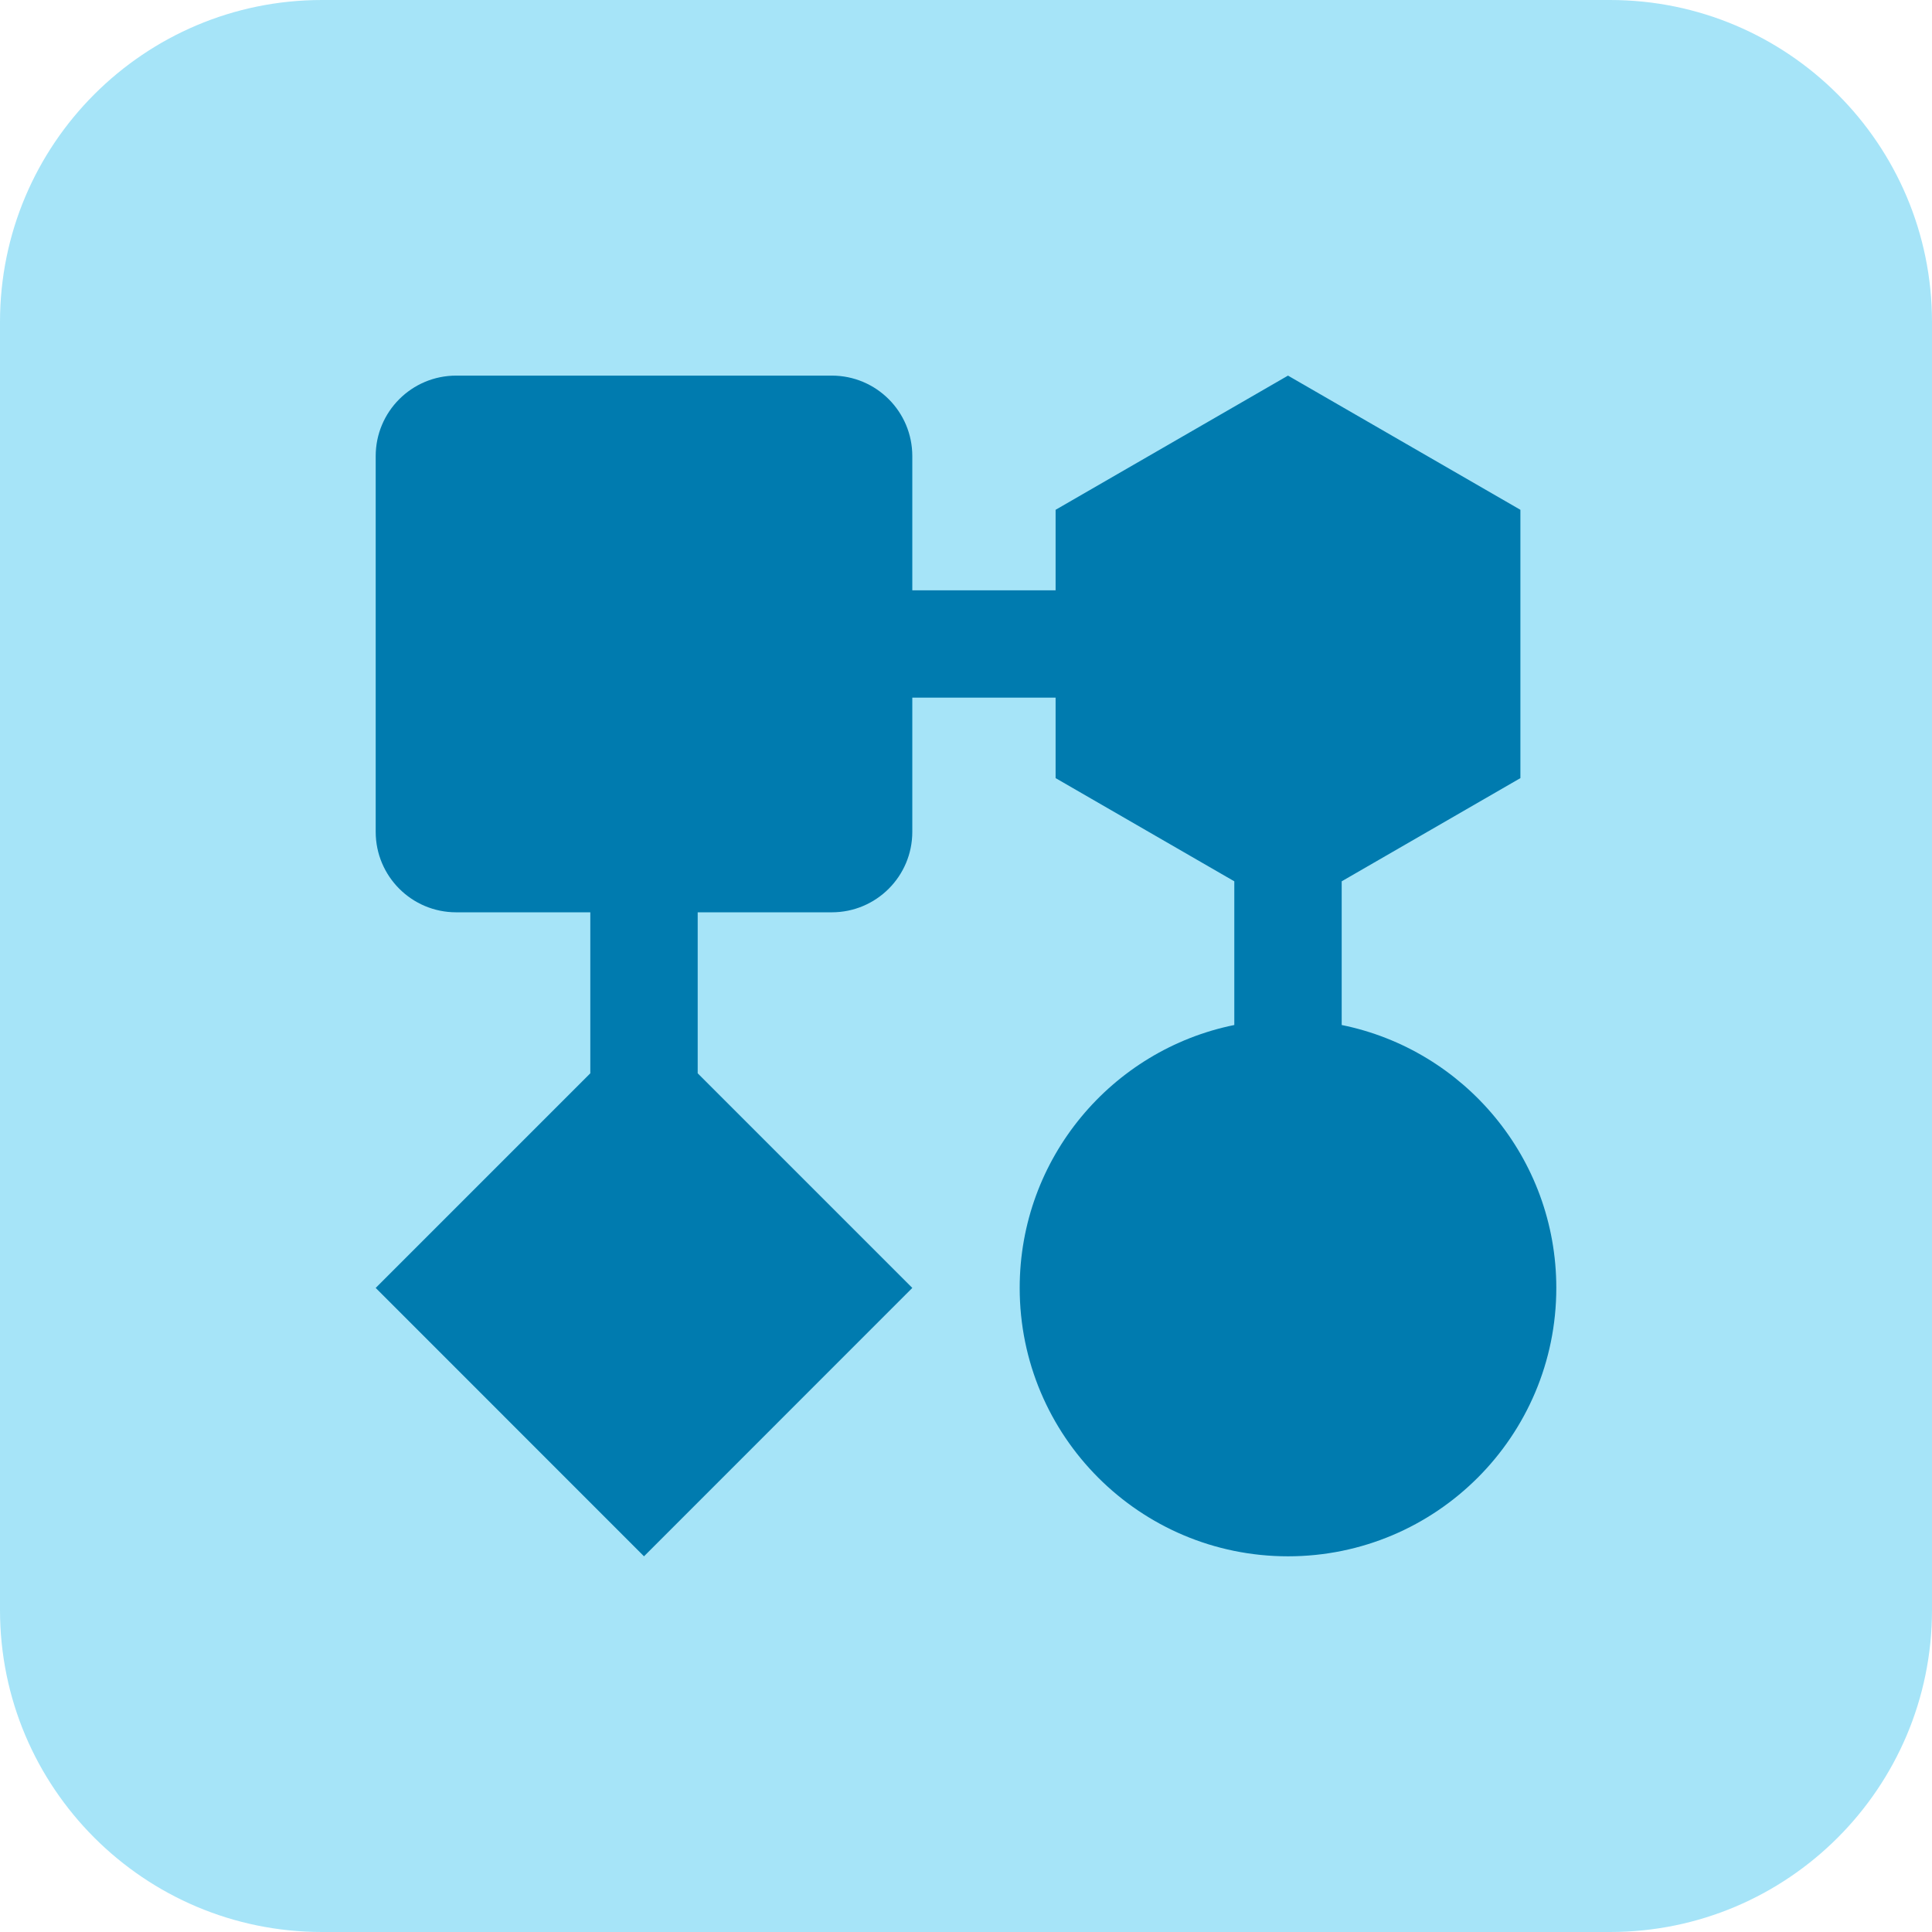 <svg width="24" height="24" viewBox="0 0 24 24" fill="none" xmlns="http://www.w3.org/2000/svg">
<path d="M0 4C0 1.791 1.791 0 4 0H20C22.209 0 24 1.791 24 4V20C24 22.209 22.209 24 20 24H4C1.791 24 0 22.209 0 20V4Z" fill="#A6E4F8"/>
<path fill-rule="evenodd" clip-rule="evenodd" d="M4.667 5.666C4.667 5.114 5.114 4.666 5.667 4.666H10.333C10.886 4.666 11.333 5.114 11.333 5.666V7.333H13.113V6.333L16 4.666L18.887 6.333V9.666L16.667 10.948V12.733C18.188 13.041 19.333 14.387 19.333 15.999C19.333 17.84 17.841 19.333 16 19.333C14.159 19.333 12.667 17.84 12.667 15.999C12.667 14.387 13.812 13.041 15.333 12.733V10.948L13.113 9.666V8.666H11.333V10.333C11.333 10.885 10.886 11.333 10.333 11.333H8.667V13.333L11.333 15.999L8 19.333L4.667 15.999L7.333 13.333V11.333H5.667C5.114 11.333 4.667 10.885 4.667 10.333V5.666Z" fill="#007BAF"/>
</svg>
